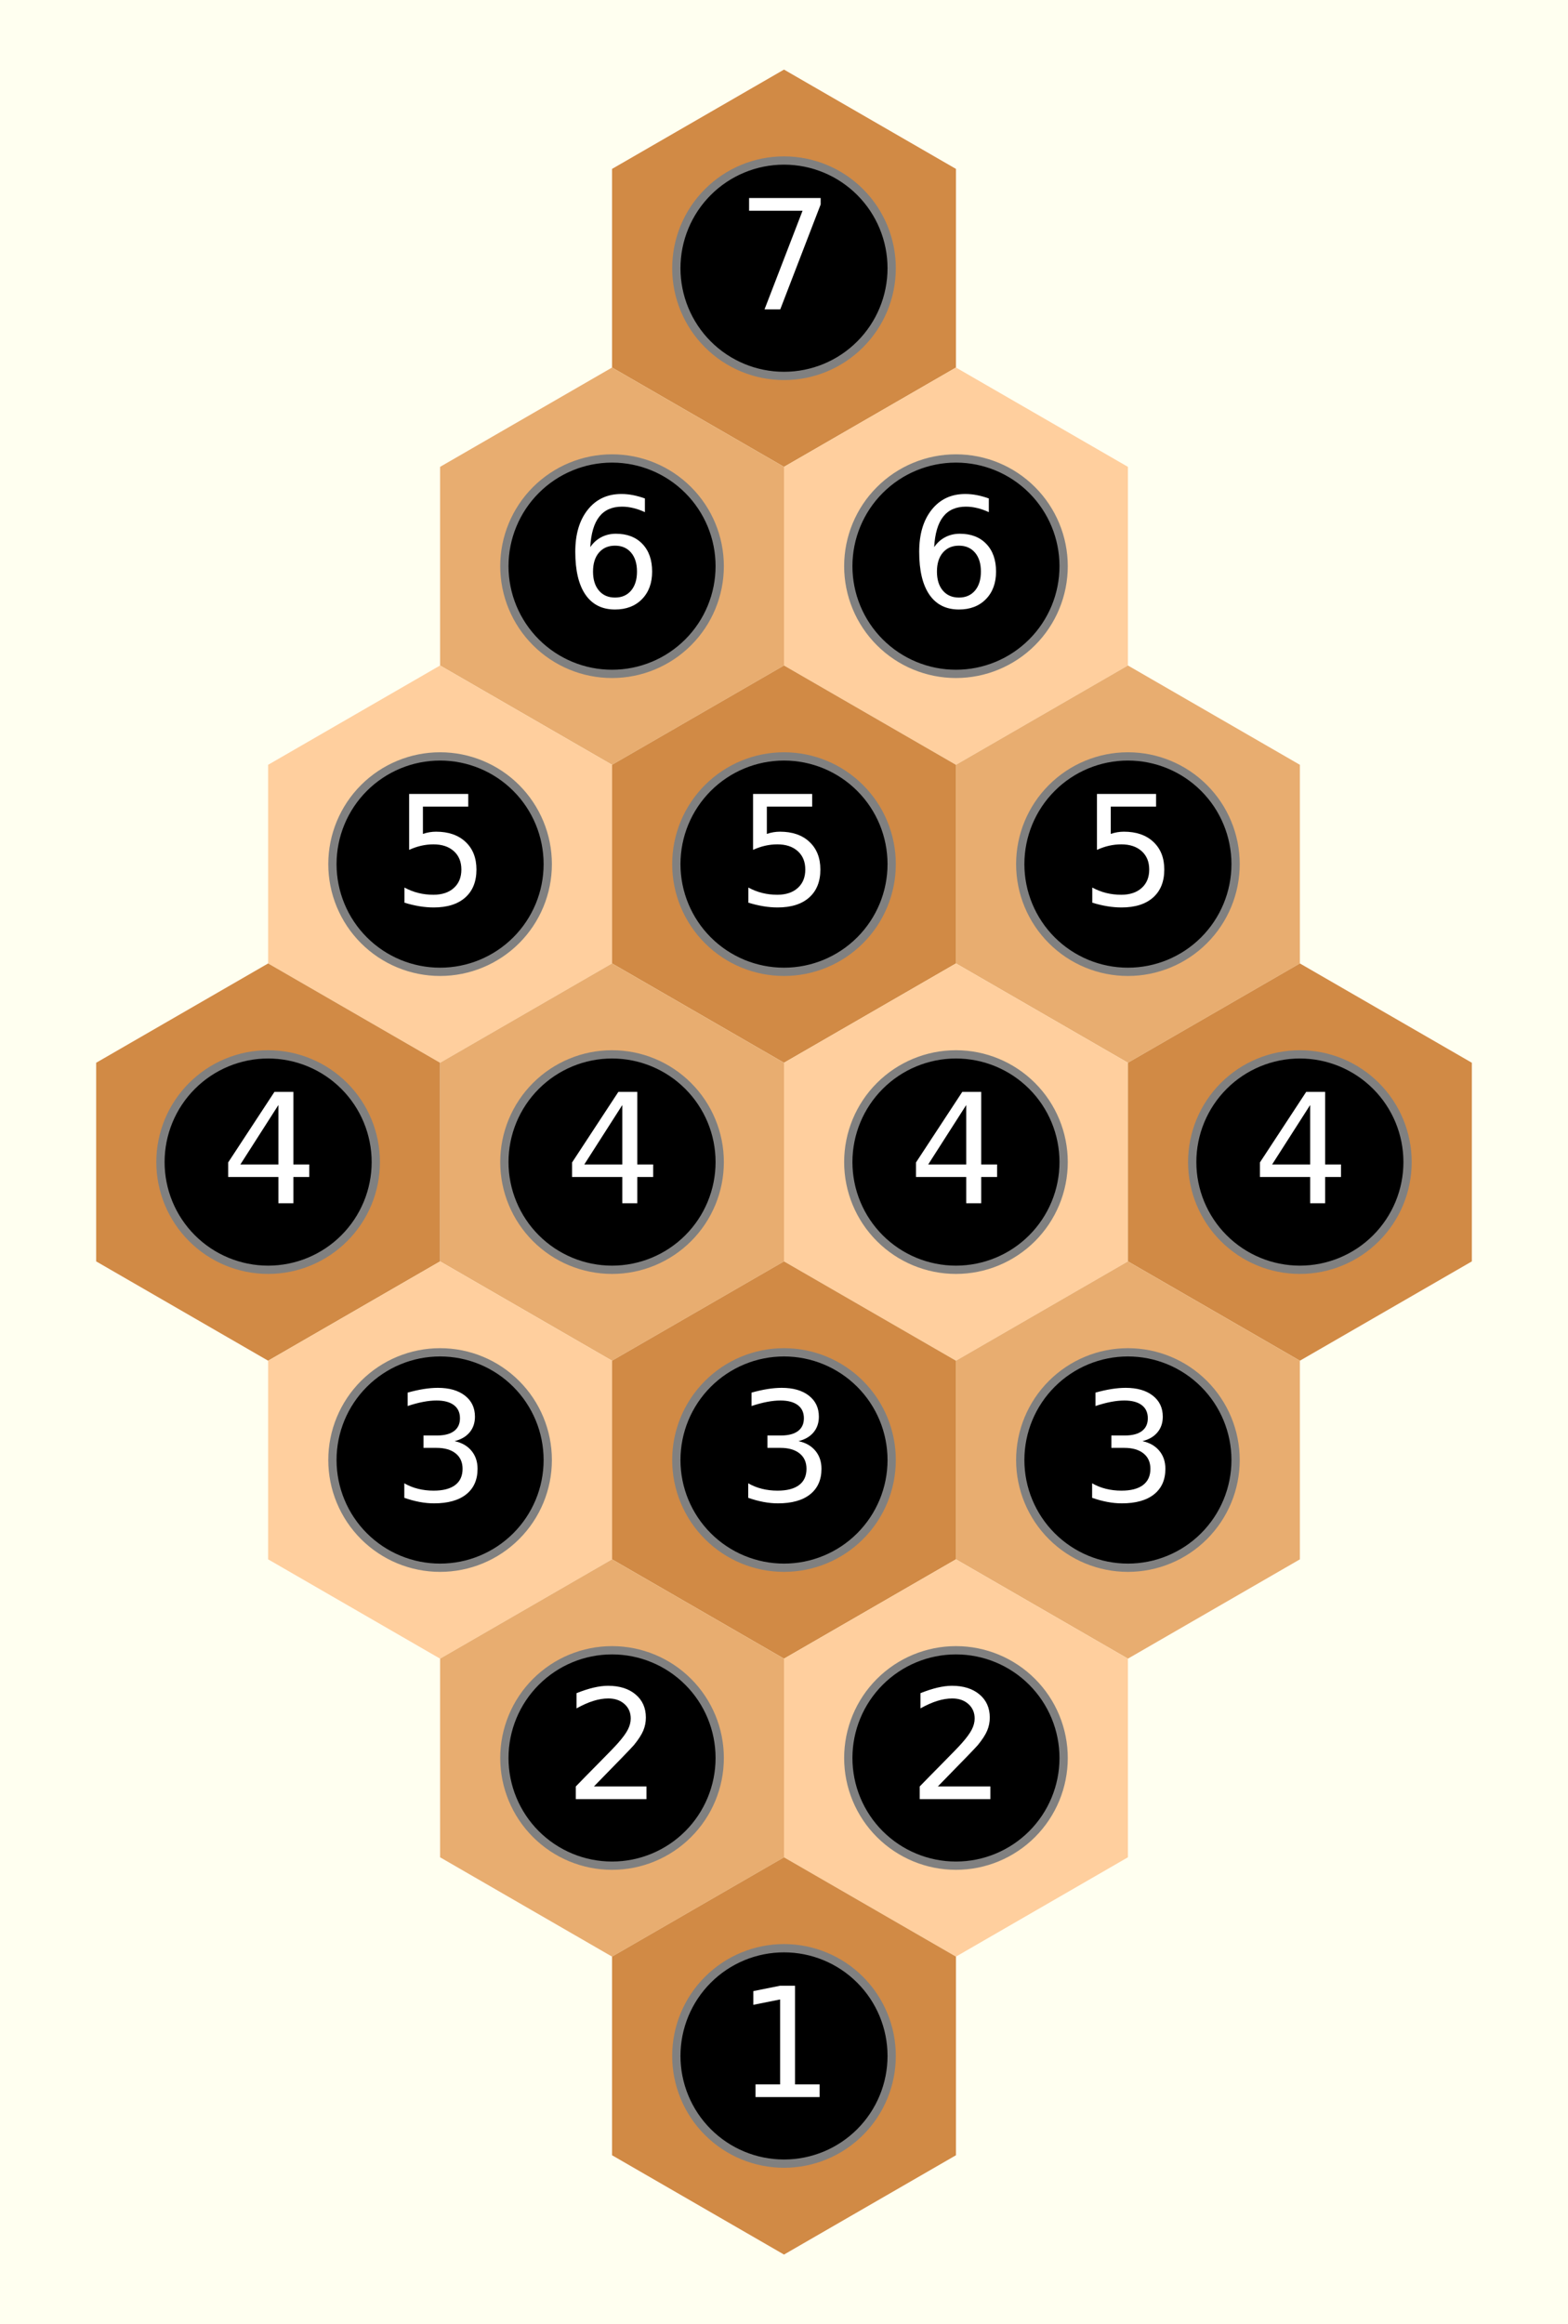 <?xml version="1.0" encoding="utf-8" standalone="no"?>
<!DOCTYPE svg PUBLIC "-//W3C//DTD SVG 1.1//EN"
  "http://www.w3.org/Graphics/SVG/1.1/DTD/svg11.dtd">
<svg xmlns:xlink="http://www.w3.org/1999/xlink" width="189.318pt" height="280.512pt" viewBox="0 0 189.318 280.512" xmlns="http://www.w3.org/2000/svg" version="1.1">
 <defs>
  <style type="text/css">*{stroke-linejoin: round; stroke-linecap: butt}</style>
 </defs>
 <g id="figure_1">
  <g id="patch_1">
   <path d="M 0 280.512 
L 189.318 280.512 
L 189.318 0 
L 0 0 
z
" style="fill: #fffff0"/>
  </g>
  <g id="axes_1">
   <g id="patch_2">
    <path d="M 73.897 44.36 
L 94.659 56.347 
L 115.421 44.36 
L 115.421 20.386 
L 94.659 8.399 
L 73.897 20.386 
z
" clip-path="url(#pb7256f1a97)" style="fill: #d18a45"/>
   </g>
   <g id="patch_3">
    <path d="M 53.135 80.321 
L 73.897 92.308 
L 94.659 80.321 
L 94.659 56.347 
L 73.897 44.36 
L 53.135 56.347 
z
" clip-path="url(#pb7256f1a97)" style="fill: #e8ad70"/>
   </g>
   <g id="patch_4">
    <path d="M 94.659 80.321 
L 115.421 92.308 
L 136.183 80.321 
L 136.183 56.347 
L 115.421 44.36 
L 94.659 56.347 
z
" clip-path="url(#pb7256f1a97)" style="fill: #ffcf9e"/>
   </g>
   <g id="patch_5">
    <path d="M 32.373 116.282 
L 53.135 128.269 
L 73.897 116.282 
L 73.897 92.308 
L 53.135 80.321 
L 32.373 92.308 
z
" clip-path="url(#pb7256f1a97)" style="fill: #ffcf9e"/>
   </g>
   <g id="patch_6">
    <path d="M 73.897 116.282 
L 94.659 128.269 
L 115.421 116.282 
L 115.421 92.308 
L 94.659 80.321 
L 73.897 92.308 
z
" clip-path="url(#pb7256f1a97)" style="fill: #d18a45"/>
   </g>
   <g id="patch_7">
    <path d="M 115.421 116.282 
L 136.183 128.269 
L 156.946 116.282 
L 156.946 92.308 
L 136.183 80.321 
L 115.421 92.308 
z
" clip-path="url(#pb7256f1a97)" style="fill: #e8ad70"/>
   </g>
   <g id="patch_8">
    <path d="M 11.611 152.243 
L 32.373 164.23 
L 53.135 152.243 
L 53.135 128.269 
L 32.373 116.282 
L 11.611 128.269 
z
" clip-path="url(#pb7256f1a97)" style="fill: #d18a45"/>
   </g>
   <g id="patch_9">
    <path d="M 53.135 152.243 
L 73.897 164.23 
L 94.659 152.243 
L 94.659 128.269 
L 73.897 116.282 
L 53.135 128.269 
z
" clip-path="url(#pb7256f1a97)" style="fill: #e8ad70"/>
   </g>
   <g id="patch_10">
    <path d="M 94.659 152.243 
L 115.421 164.23 
L 136.183 152.243 
L 136.183 128.269 
L 115.421 116.282 
L 94.659 128.269 
z
" clip-path="url(#pb7256f1a97)" style="fill: #ffcf9e"/>
   </g>
   <g id="patch_11">
    <path d="M 136.183 152.243 
L 156.946 164.23 
L 177.708 152.243 
L 177.708 128.269 
L 156.946 116.282 
L 136.183 128.269 
z
" clip-path="url(#pb7256f1a97)" style="fill: #d18a45"/>
   </g>
   <g id="patch_12">
    <path d="M 32.373 188.204 
L 53.135 200.191 
L 73.897 188.204 
L 73.897 164.23 
L 53.135 152.243 
L 32.373 164.23 
z
" clip-path="url(#pb7256f1a97)" style="fill: #ffcf9e"/>
   </g>
   <g id="patch_13">
    <path d="M 73.897 188.204 
L 94.659 200.191 
L 115.421 188.204 
L 115.421 164.23 
L 94.659 152.243 
L 73.897 164.23 
z
" clip-path="url(#pb7256f1a97)" style="fill: #d18a45"/>
   </g>
   <g id="patch_14">
    <path d="M 115.421 188.204 
L 136.183 200.191 
L 156.946 188.204 
L 156.946 164.23 
L 136.183 152.243 
L 115.421 164.23 
z
" clip-path="url(#pb7256f1a97)" style="fill: #e8ad70"/>
   </g>
   <g id="patch_15">
    <path d="M 53.135 224.165 
L 73.897 236.152 
L 94.659 224.165 
L 94.659 200.191 
L 73.897 188.204 
L 53.135 200.191 
z
" clip-path="url(#pb7256f1a97)" style="fill: #e8ad70"/>
   </g>
   <g id="patch_16">
    <path d="M 94.659 224.165 
L 115.421 236.152 
L 136.183 224.165 
L 136.183 200.191 
L 115.421 188.204 
L 94.659 200.191 
z
" clip-path="url(#pb7256f1a97)" style="fill: #ffcf9e"/>
   </g>
   <g id="patch_17">
    <path d="M 73.897 260.126 
L 94.659 272.113 
L 115.421 260.126 
L 115.421 236.152 
L 94.659 224.165 
L 73.897 236.152 
z
" clip-path="url(#pb7256f1a97)" style="fill: #d18a45"/>
   </g>
   <g id="line2d_1">
    <defs>
     <path id="m82be238c7a" d="M 0 13 
C 3.448 13 6.755 11.63 9.192 9.192 
C 11.63 6.755 13 3.448 13 0 
C 13 -3.448 11.63 -6.755 9.192 -9.192 
C 6.755 -11.63 3.448 -13 0 -13 
C -3.448 -13 -6.755 -11.63 -9.192 -9.192 
C -11.63 -6.755 -13 -3.448 -13 0 
C -13 3.448 -11.63 6.755 -9.192 9.192 
C -6.755 11.63 -3.448 13 0 13 
z
" style="stroke: #808080"/>
    </defs>
    <g clip-path="url(#pb7256f1a97)">
     <use xlink:href="#m82be238c7a" x="94.659" y="32.373" style="stroke: #808080"/>
    </g>
   </g>
   <g id="line2d_2">
    <g clip-path="url(#pb7256f1a97)">
     <use xlink:href="#m82be238c7a" x="73.897" y="68.334" style="stroke: #808080"/>
    </g>
   </g>
   <g id="line2d_3">
    <g clip-path="url(#pb7256f1a97)">
     <use xlink:href="#m82be238c7a" x="115.421" y="68.334" style="stroke: #808080"/>
    </g>
   </g>
   <g id="line2d_4">
    <g clip-path="url(#pb7256f1a97)">
     <use xlink:href="#m82be238c7a" x="53.135" y="104.295" style="stroke: #808080"/>
    </g>
   </g>
   <g id="line2d_5">
    <g clip-path="url(#pb7256f1a97)">
     <use xlink:href="#m82be238c7a" x="94.659" y="104.295" style="stroke: #808080"/>
    </g>
   </g>
   <g id="line2d_6">
    <g clip-path="url(#pb7256f1a97)">
     <use xlink:href="#m82be238c7a" x="136.183" y="104.295" style="stroke: #808080"/>
    </g>
   </g>
   <g id="line2d_7">
    <g clip-path="url(#pb7256f1a97)">
     <use xlink:href="#m82be238c7a" x="32.373" y="140.256" style="stroke: #808080"/>
    </g>
   </g>
   <g id="line2d_8">
    <g clip-path="url(#pb7256f1a97)">
     <use xlink:href="#m82be238c7a" x="73.897" y="140.256" style="stroke: #808080"/>
    </g>
   </g>
   <g id="line2d_9">
    <g clip-path="url(#pb7256f1a97)">
     <use xlink:href="#m82be238c7a" x="115.421" y="140.256" style="stroke: #808080"/>
    </g>
   </g>
   <g id="line2d_10">
    <g clip-path="url(#pb7256f1a97)">
     <use xlink:href="#m82be238c7a" x="156.946" y="140.256" style="stroke: #808080"/>
    </g>
   </g>
   <g id="line2d_11">
    <g clip-path="url(#pb7256f1a97)">
     <use xlink:href="#m82be238c7a" x="53.135" y="176.217" style="stroke: #808080"/>
    </g>
   </g>
   <g id="line2d_12">
    <g clip-path="url(#pb7256f1a97)">
     <use xlink:href="#m82be238c7a" x="94.659" y="176.217" style="stroke: #808080"/>
    </g>
   </g>
   <g id="line2d_13">
    <g clip-path="url(#pb7256f1a97)">
     <use xlink:href="#m82be238c7a" x="136.183" y="176.217" style="stroke: #808080"/>
    </g>
   </g>
   <g id="line2d_14">
    <g clip-path="url(#pb7256f1a97)">
     <use xlink:href="#m82be238c7a" x="73.897" y="212.178" style="stroke: #808080"/>
    </g>
   </g>
   <g id="line2d_15">
    <g clip-path="url(#pb7256f1a97)">
     <use xlink:href="#m82be238c7a" x="115.421" y="212.178" style="stroke: #808080"/>
    </g>
   </g>
   <g id="line2d_16">
    <g clip-path="url(#pb7256f1a97)">
     <use xlink:href="#m82be238c7a" x="94.659" y="248.139" style="stroke: #808080"/>
    </g>
   </g>
   <g id="text_1">
    <!-- 7 -->
    <g style="fill: #ffffff" transform="translate(88.933 37.34) scale(0.18 -0.18)">
     <defs>
      <path id="DejaVuSans-37" d="M 525 4666 
L 3525 4666 
L 3525 4397 
L 1831 0 
L 1172 0 
L 2766 4134 
L 525 4134 
L 525 4666 
z
" transform="scale(0.016)"/>
     </defs>
     <use xlink:href="#DejaVuSans-37"/>
    </g>
   </g>
   <g id="text_2">
    <!-- 6 -->
    <g style="fill: #ffffff" transform="translate(68.171 73.301) scale(0.18 -0.18)">
     <defs>
      <path id="DejaVuSans-36" d="M 2113 2584 
Q 1688 2584 1439 2293 
Q 1191 2003 1191 1497 
Q 1191 994 1439 701 
Q 1688 409 2113 409 
Q 2538 409 2786 701 
Q 3034 994 3034 1497 
Q 3034 2003 2786 2293 
Q 2538 2584 2113 2584 
z
M 3366 4563 
L 3366 3988 
Q 3128 4100 2886 4159 
Q 2644 4219 2406 4219 
Q 1781 4219 1451 3797 
Q 1122 3375 1075 2522 
Q 1259 2794 1537 2939 
Q 1816 3084 2150 3084 
Q 2853 3084 3261 2657 
Q 3669 2231 3669 1497 
Q 3669 778 3244 343 
Q 2819 -91 2113 -91 
Q 1303 -91 875 529 
Q 447 1150 447 2328 
Q 447 3434 972 4092 
Q 1497 4750 2381 4750 
Q 2619 4750 2861 4703 
Q 3103 4656 3366 4563 
z
" transform="scale(0.016)"/>
     </defs>
     <use xlink:href="#DejaVuSans-36"/>
    </g>
   </g>
   <g id="text_3">
    <!-- 6 -->
    <g style="fill: #ffffff" transform="translate(109.695 73.301) scale(0.18 -0.18)">
     <use xlink:href="#DejaVuSans-36"/>
    </g>
   </g>
   <g id="text_4">
    <!-- 5 -->
    <g style="fill: #ffffff" transform="translate(47.409 109.262) scale(0.18 -0.18)">
     <defs>
      <path id="DejaVuSans-35" d="M 691 4666 
L 3169 4666 
L 3169 4134 
L 1269 4134 
L 1269 2991 
Q 1406 3038 1543 3061 
Q 1681 3084 1819 3084 
Q 2600 3084 3056 2656 
Q 3513 2228 3513 1497 
Q 3513 744 3044 326 
Q 2575 -91 1722 -91 
Q 1428 -91 1123 -41 
Q 819 9 494 109 
L 494 744 
Q 775 591 1075 516 
Q 1375 441 1709 441 
Q 2250 441 2565 725 
Q 2881 1009 2881 1497 
Q 2881 1984 2565 2268 
Q 2250 2553 1709 2553 
Q 1456 2553 1204 2497 
Q 953 2441 691 2322 
L 691 4666 
z
" transform="scale(0.016)"/>
     </defs>
     <use xlink:href="#DejaVuSans-35"/>
    </g>
   </g>
   <g id="text_5">
    <!-- 5 -->
    <g style="fill: #ffffff" transform="translate(88.933 109.262) scale(0.18 -0.18)">
     <use xlink:href="#DejaVuSans-35"/>
    </g>
   </g>
   <g id="text_6">
    <!-- 5 -->
    <g style="fill: #ffffff" transform="translate(130.457 109.262) scale(0.18 -0.18)">
     <use xlink:href="#DejaVuSans-35"/>
    </g>
   </g>
   <g id="text_7">
    <!-- 4 -->
    <g style="fill: #ffffff" transform="translate(26.647 145.223) scale(0.18 -0.18)">
     <defs>
      <path id="DejaVuSans-34" d="M 2419 4116 
L 825 1625 
L 2419 1625 
L 2419 4116 
z
M 2253 4666 
L 3047 4666 
L 3047 1625 
L 3713 1625 
L 3713 1100 
L 3047 1100 
L 3047 0 
L 2419 0 
L 2419 1100 
L 313 1100 
L 313 1709 
L 2253 4666 
z
" transform="scale(0.016)"/>
     </defs>
     <use xlink:href="#DejaVuSans-34"/>
    </g>
   </g>
   <g id="text_8">
    <!-- 4 -->
    <g style="fill: #ffffff" transform="translate(68.171 145.223) scale(0.18 -0.18)">
     <use xlink:href="#DejaVuSans-34"/>
    </g>
   </g>
   <g id="text_9">
    <!-- 4 -->
    <g style="fill: #ffffff" transform="translate(109.695 145.223) scale(0.18 -0.18)">
     <use xlink:href="#DejaVuSans-34"/>
    </g>
   </g>
   <g id="text_10">
    <!-- 4 -->
    <g style="fill: #ffffff" transform="translate(151.219 145.223) scale(0.18 -0.18)">
     <use xlink:href="#DejaVuSans-34"/>
    </g>
   </g>
   <g id="text_11">
    <!-- 3 -->
    <g style="fill: #ffffff" transform="translate(47.409 181.184) scale(0.18 -0.18)">
     <defs>
      <path id="DejaVuSans-33" d="M 2597 2516 
Q 3050 2419 3304 2112 
Q 3559 1806 3559 1356 
Q 3559 666 3084 287 
Q 2609 -91 1734 -91 
Q 1441 -91 1130 -33 
Q 819 25 488 141 
L 488 750 
Q 750 597 1062 519 
Q 1375 441 1716 441 
Q 2309 441 2620 675 
Q 2931 909 2931 1356 
Q 2931 1769 2642 2001 
Q 2353 2234 1838 2234 
L 1294 2234 
L 1294 2753 
L 1863 2753 
Q 2328 2753 2575 2939 
Q 2822 3125 2822 3475 
Q 2822 3834 2567 4026 
Q 2313 4219 1838 4219 
Q 1578 4219 1281 4162 
Q 984 4106 628 3988 
L 628 4550 
Q 988 4650 1302 4700 
Q 1616 4750 1894 4750 
Q 2613 4750 3031 4423 
Q 3450 4097 3450 3541 
Q 3450 3153 3228 2886 
Q 3006 2619 2597 2516 
z
" transform="scale(0.016)"/>
     </defs>
     <use xlink:href="#DejaVuSans-33"/>
    </g>
   </g>
   <g id="text_12">
    <!-- 3 -->
    <g style="fill: #ffffff" transform="translate(88.933 181.184) scale(0.18 -0.18)">
     <use xlink:href="#DejaVuSans-33"/>
    </g>
   </g>
   <g id="text_13">
    <!-- 3 -->
    <g style="fill: #ffffff" transform="translate(130.457 181.184) scale(0.18 -0.18)">
     <use xlink:href="#DejaVuSans-33"/>
    </g>
   </g>
   <g id="text_14">
    <!-- 2 -->
    <g style="fill: #ffffff" transform="translate(68.171 217.145) scale(0.18 -0.18)">
     <defs>
      <path id="DejaVuSans-32" d="M 1228 531 
L 3431 531 
L 3431 0 
L 469 0 
L 469 531 
Q 828 903 1448 1529 
Q 2069 2156 2228 2338 
Q 2531 2678 2651 2914 
Q 2772 3150 2772 3378 
Q 2772 3750 2511 3984 
Q 2250 4219 1831 4219 
Q 1534 4219 1204 4116 
Q 875 4013 500 3803 
L 500 4441 
Q 881 4594 1212 4672 
Q 1544 4750 1819 4750 
Q 2544 4750 2975 4387 
Q 3406 4025 3406 3419 
Q 3406 3131 3298 2873 
Q 3191 2616 2906 2266 
Q 2828 2175 2409 1742 
Q 1991 1309 1228 531 
z
" transform="scale(0.016)"/>
     </defs>
     <use xlink:href="#DejaVuSans-32"/>
    </g>
   </g>
   <g id="text_15">
    <!-- 2 -->
    <g style="fill: #ffffff" transform="translate(109.695 217.145) scale(0.18 -0.18)">
     <use xlink:href="#DejaVuSans-32"/>
    </g>
   </g>
   <g id="text_16">
    <!-- 1 -->
    <g style="fill: #ffffff" transform="translate(88.933 253.106) scale(0.18 -0.18)">
     <defs>
      <path id="DejaVuSans-31" d="M 794 531 
L 1825 531 
L 1825 4091 
L 703 3866 
L 703 4441 
L 1819 4666 
L 2450 4666 
L 2450 531 
L 3481 531 
L 3481 0 
L 794 0 
L 794 531 
z
" transform="scale(0.016)"/>
     </defs>
     <use xlink:href="#DejaVuSans-31"/>
    </g>
   </g>
  </g>
 </g>
 <defs>
  <clipPath id="pb7256f1a97">
   <rect x="7.2" y="7.2" width="174.918" height="266.112"/>
  </clipPath>
 </defs>
</svg>
